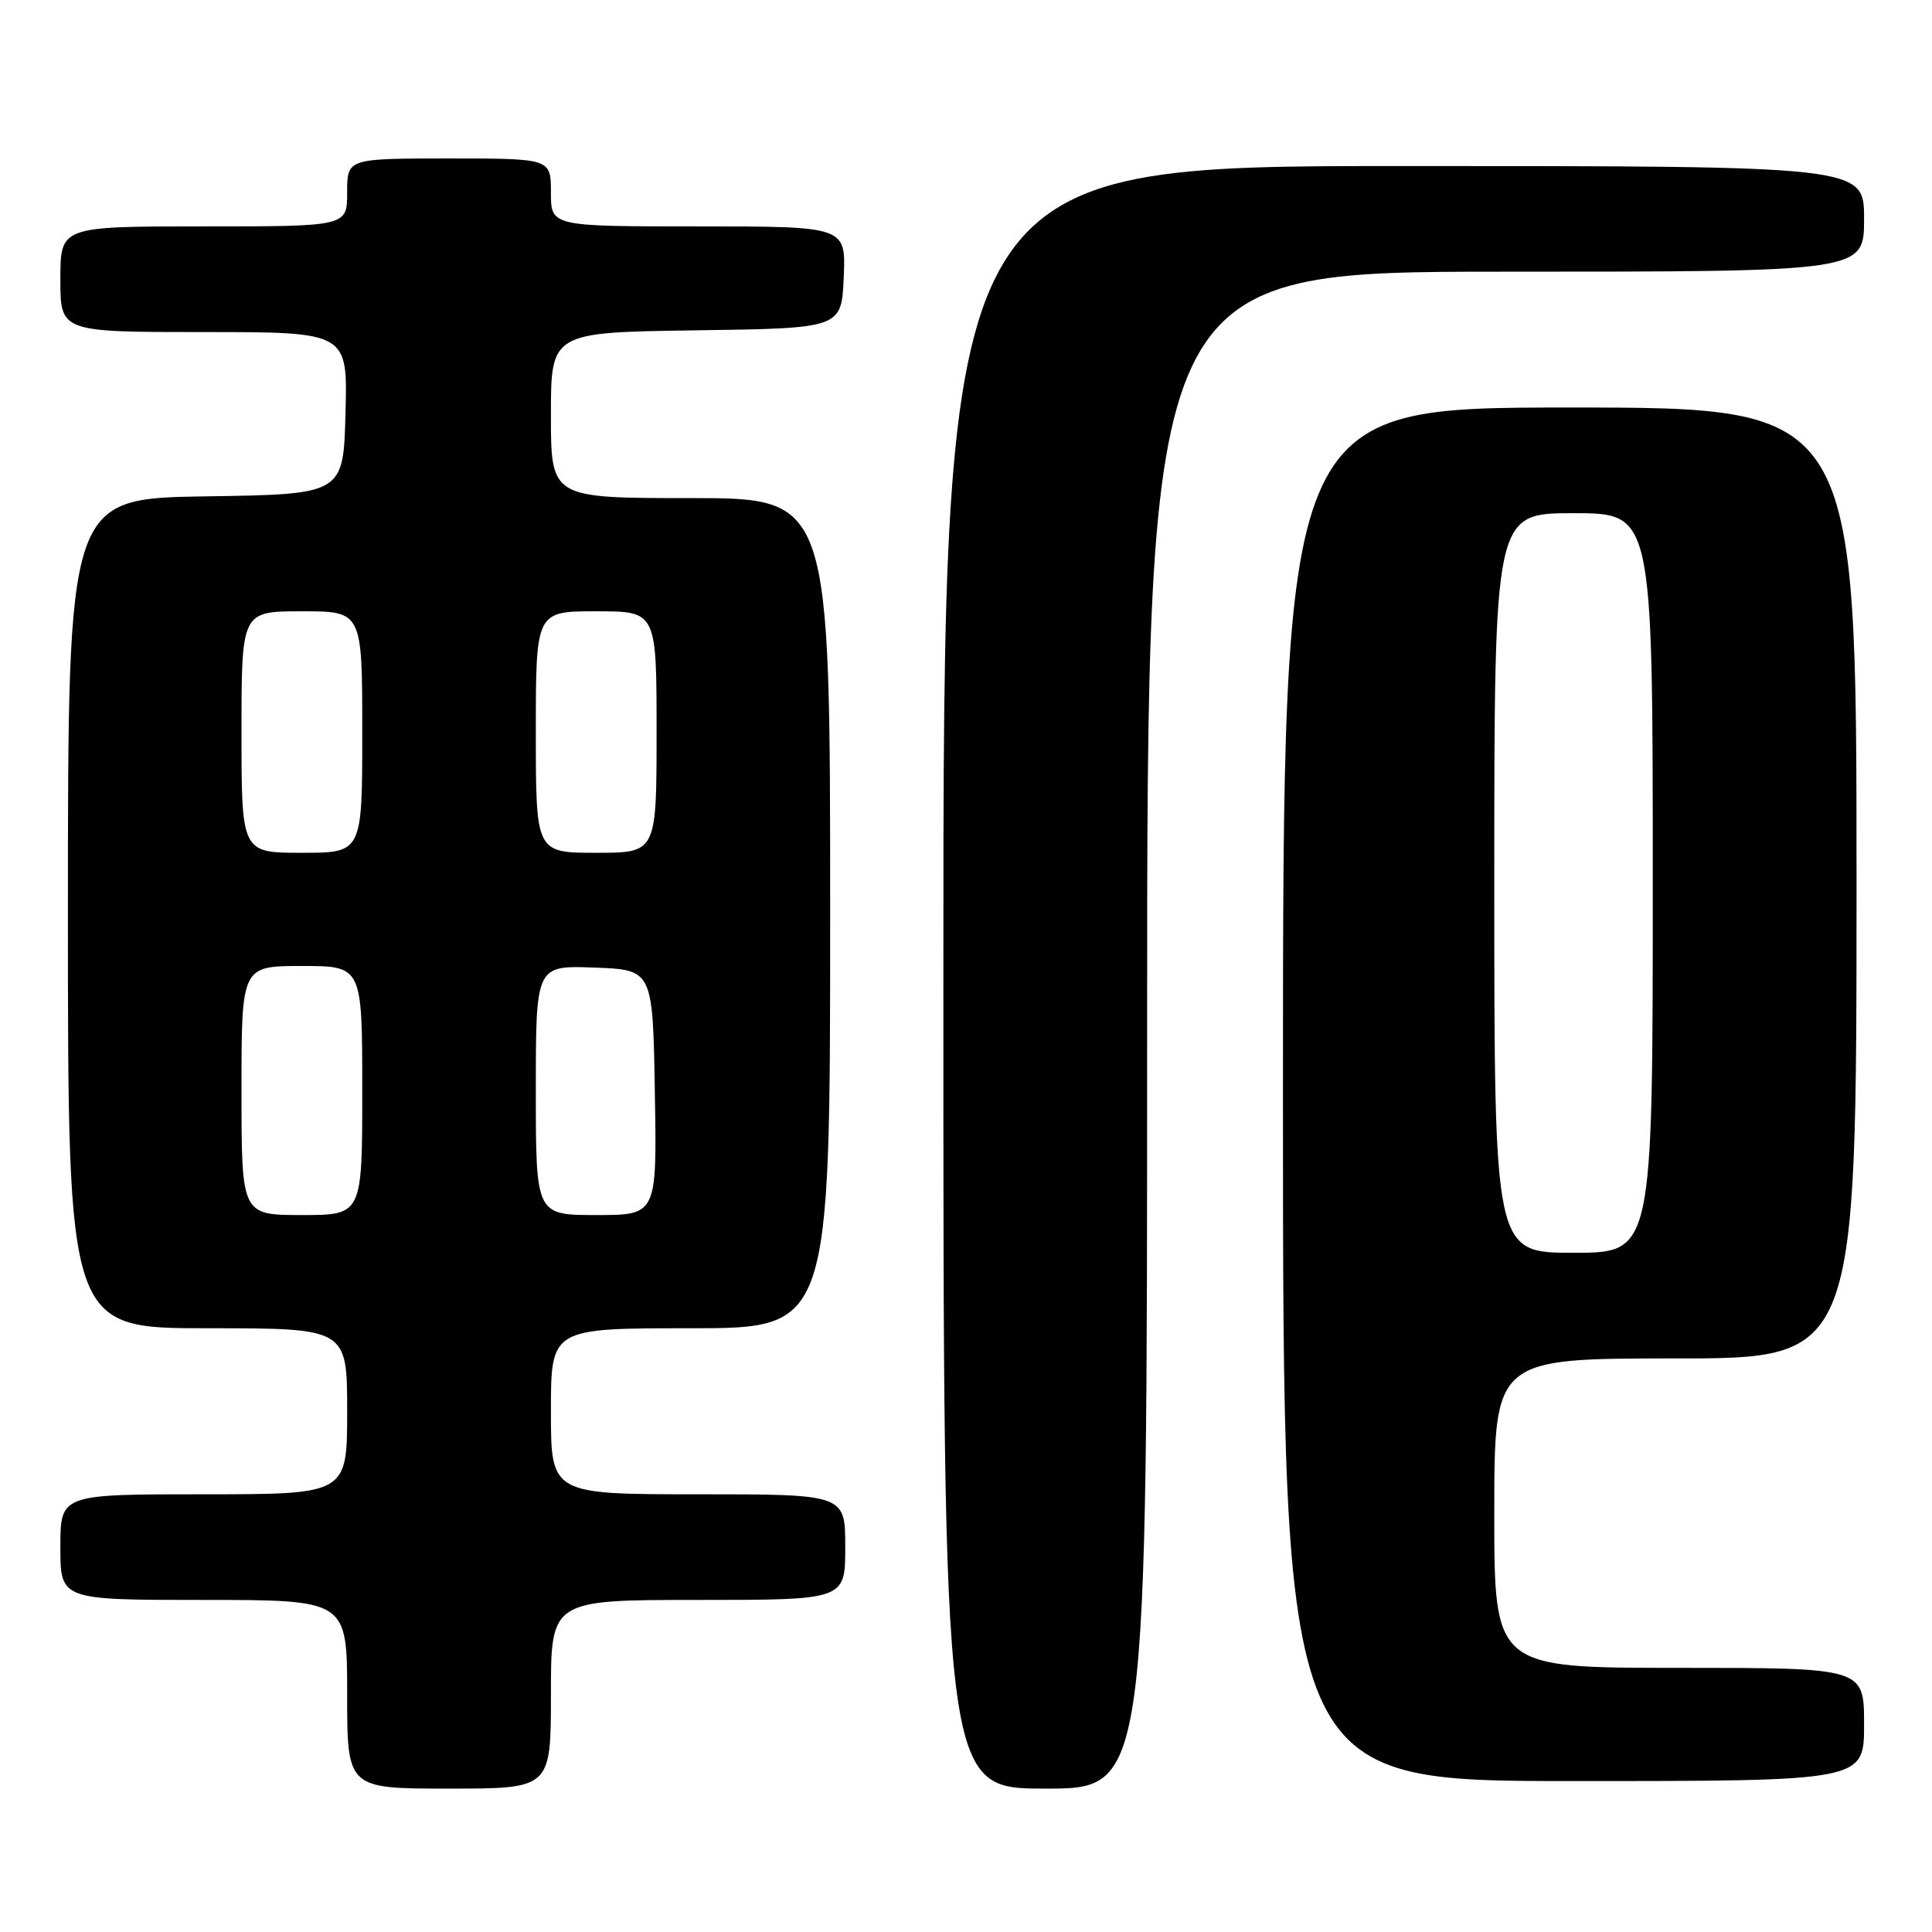<?xml version="1.0" encoding="UTF-8" standalone="no"?>
<!DOCTYPE svg PUBLIC "-//W3C//DTD SVG 1.1//EN" "http://www.w3.org/Graphics/SVG/1.1/DTD/svg11.dtd" >
<svg xmlns="http://www.w3.org/2000/svg" xmlns:xlink="http://www.w3.org/1999/xlink" version="1.1" viewBox="0 0 256 256">
 <g >
 <path fill="currentColor"
d=" M 73.00 224.50 C 73.00 212.00 73.00 212.00 92.50 212.00 C 112.00 212.00 112.00 212.00 112.00 205.00 C 112.00 198.00 112.00 198.00 92.50 198.00 C 73.00 198.00 73.00 198.00 73.00 187.00 C 73.00 176.00 73.00 176.00 91.50 176.00 C 110.00 176.00 110.00 176.00 110.00 121.00 C 110.00 66.00 110.00 66.00 91.50 66.00 C 73.00 66.00 73.00 66.00 73.00 55.02 C 73.00 44.04 73.00 44.04 92.25 43.77 C 111.50 43.50 111.50 43.50 111.80 36.75 C 112.09 30.00 112.09 30.00 92.55 30.00 C 73.00 30.00 73.00 30.00 73.00 25.50 C 73.00 21.00 73.00 21.00 59.50 21.00 C 46.00 21.00 46.00 21.00 46.00 25.50 C 46.00 30.00 46.00 30.00 27.00 30.00 C 8.00 30.00 8.00 30.00 8.00 37.00 C 8.00 44.00 8.00 44.00 27.03 44.00 C 46.07 44.00 46.07 44.00 45.78 54.75 C 45.50 65.50 45.50 65.50 27.25 65.77 C 9.00 66.05 9.00 66.05 9.00 121.02 C 9.00 176.00 9.00 176.00 27.50 176.00 C 46.00 176.00 46.00 176.00 46.00 187.00 C 46.00 198.00 46.00 198.00 27.00 198.00 C 8.00 198.00 8.00 198.00 8.00 205.00 C 8.00 212.00 8.00 212.00 27.00 212.00 C 46.00 212.00 46.00 212.00 46.00 224.50 C 46.00 237.00 46.00 237.00 59.50 237.00 C 73.00 237.00 73.00 237.00 73.00 224.50 Z  M 152.00 136.50 C 152.00 36.00 152.00 36.00 199.50 36.00 C 247.00 36.00 247.00 36.00 247.00 29.00 C 247.00 22.00 247.00 22.00 186.00 22.00 C 125.00 22.00 125.00 22.00 125.00 129.50 C 125.00 237.00 125.00 237.00 138.50 237.00 C 152.00 237.00 152.00 237.00 152.00 136.50 Z  M 247.00 228.50 C 247.00 221.00 247.00 221.00 222.50 221.00 C 198.00 221.00 198.00 221.00 198.00 200.50 C 198.00 180.00 198.00 180.00 222.00 180.00 C 246.00 180.00 246.00 180.00 246.00 117.00 C 246.00 54.00 246.00 54.00 208.00 54.00 C 170.00 54.00 170.00 54.00 170.00 145.00 C 170.00 236.00 170.00 236.00 208.50 236.00 C 247.00 236.00 247.00 236.00 247.00 228.50 Z  M 32.00 144.50 C 32.00 128.00 32.00 128.00 40.00 128.00 C 48.00 128.00 48.00 128.00 48.00 144.50 C 48.00 161.00 48.00 161.00 40.00 161.00 C 32.00 161.00 32.00 161.00 32.00 144.50 Z  M 71.00 144.46 C 71.00 127.92 71.00 127.92 78.75 128.21 C 86.50 128.50 86.50 128.50 86.77 144.75 C 87.05 161.00 87.05 161.00 79.02 161.00 C 71.00 161.00 71.00 161.00 71.00 144.46 Z  M 32.00 97.00 C 32.00 81.00 32.00 81.00 40.00 81.00 C 48.00 81.00 48.00 81.00 48.00 97.00 C 48.00 113.00 48.00 113.00 40.00 113.00 C 32.00 113.00 32.00 113.00 32.00 97.00 Z  M 71.00 97.00 C 71.00 81.00 71.00 81.00 79.00 81.00 C 87.00 81.00 87.00 81.00 87.00 97.00 C 87.00 113.00 87.00 113.00 79.00 113.00 C 71.00 113.00 71.00 113.00 71.00 97.00 Z  M 198.00 117.00 C 198.00 68.00 198.00 68.00 208.50 68.00 C 219.00 68.00 219.00 68.00 219.00 117.00 C 219.00 166.00 219.00 166.00 208.50 166.00 C 198.00 166.00 198.00 166.00 198.00 117.00 Z "/>
</g>
</svg>